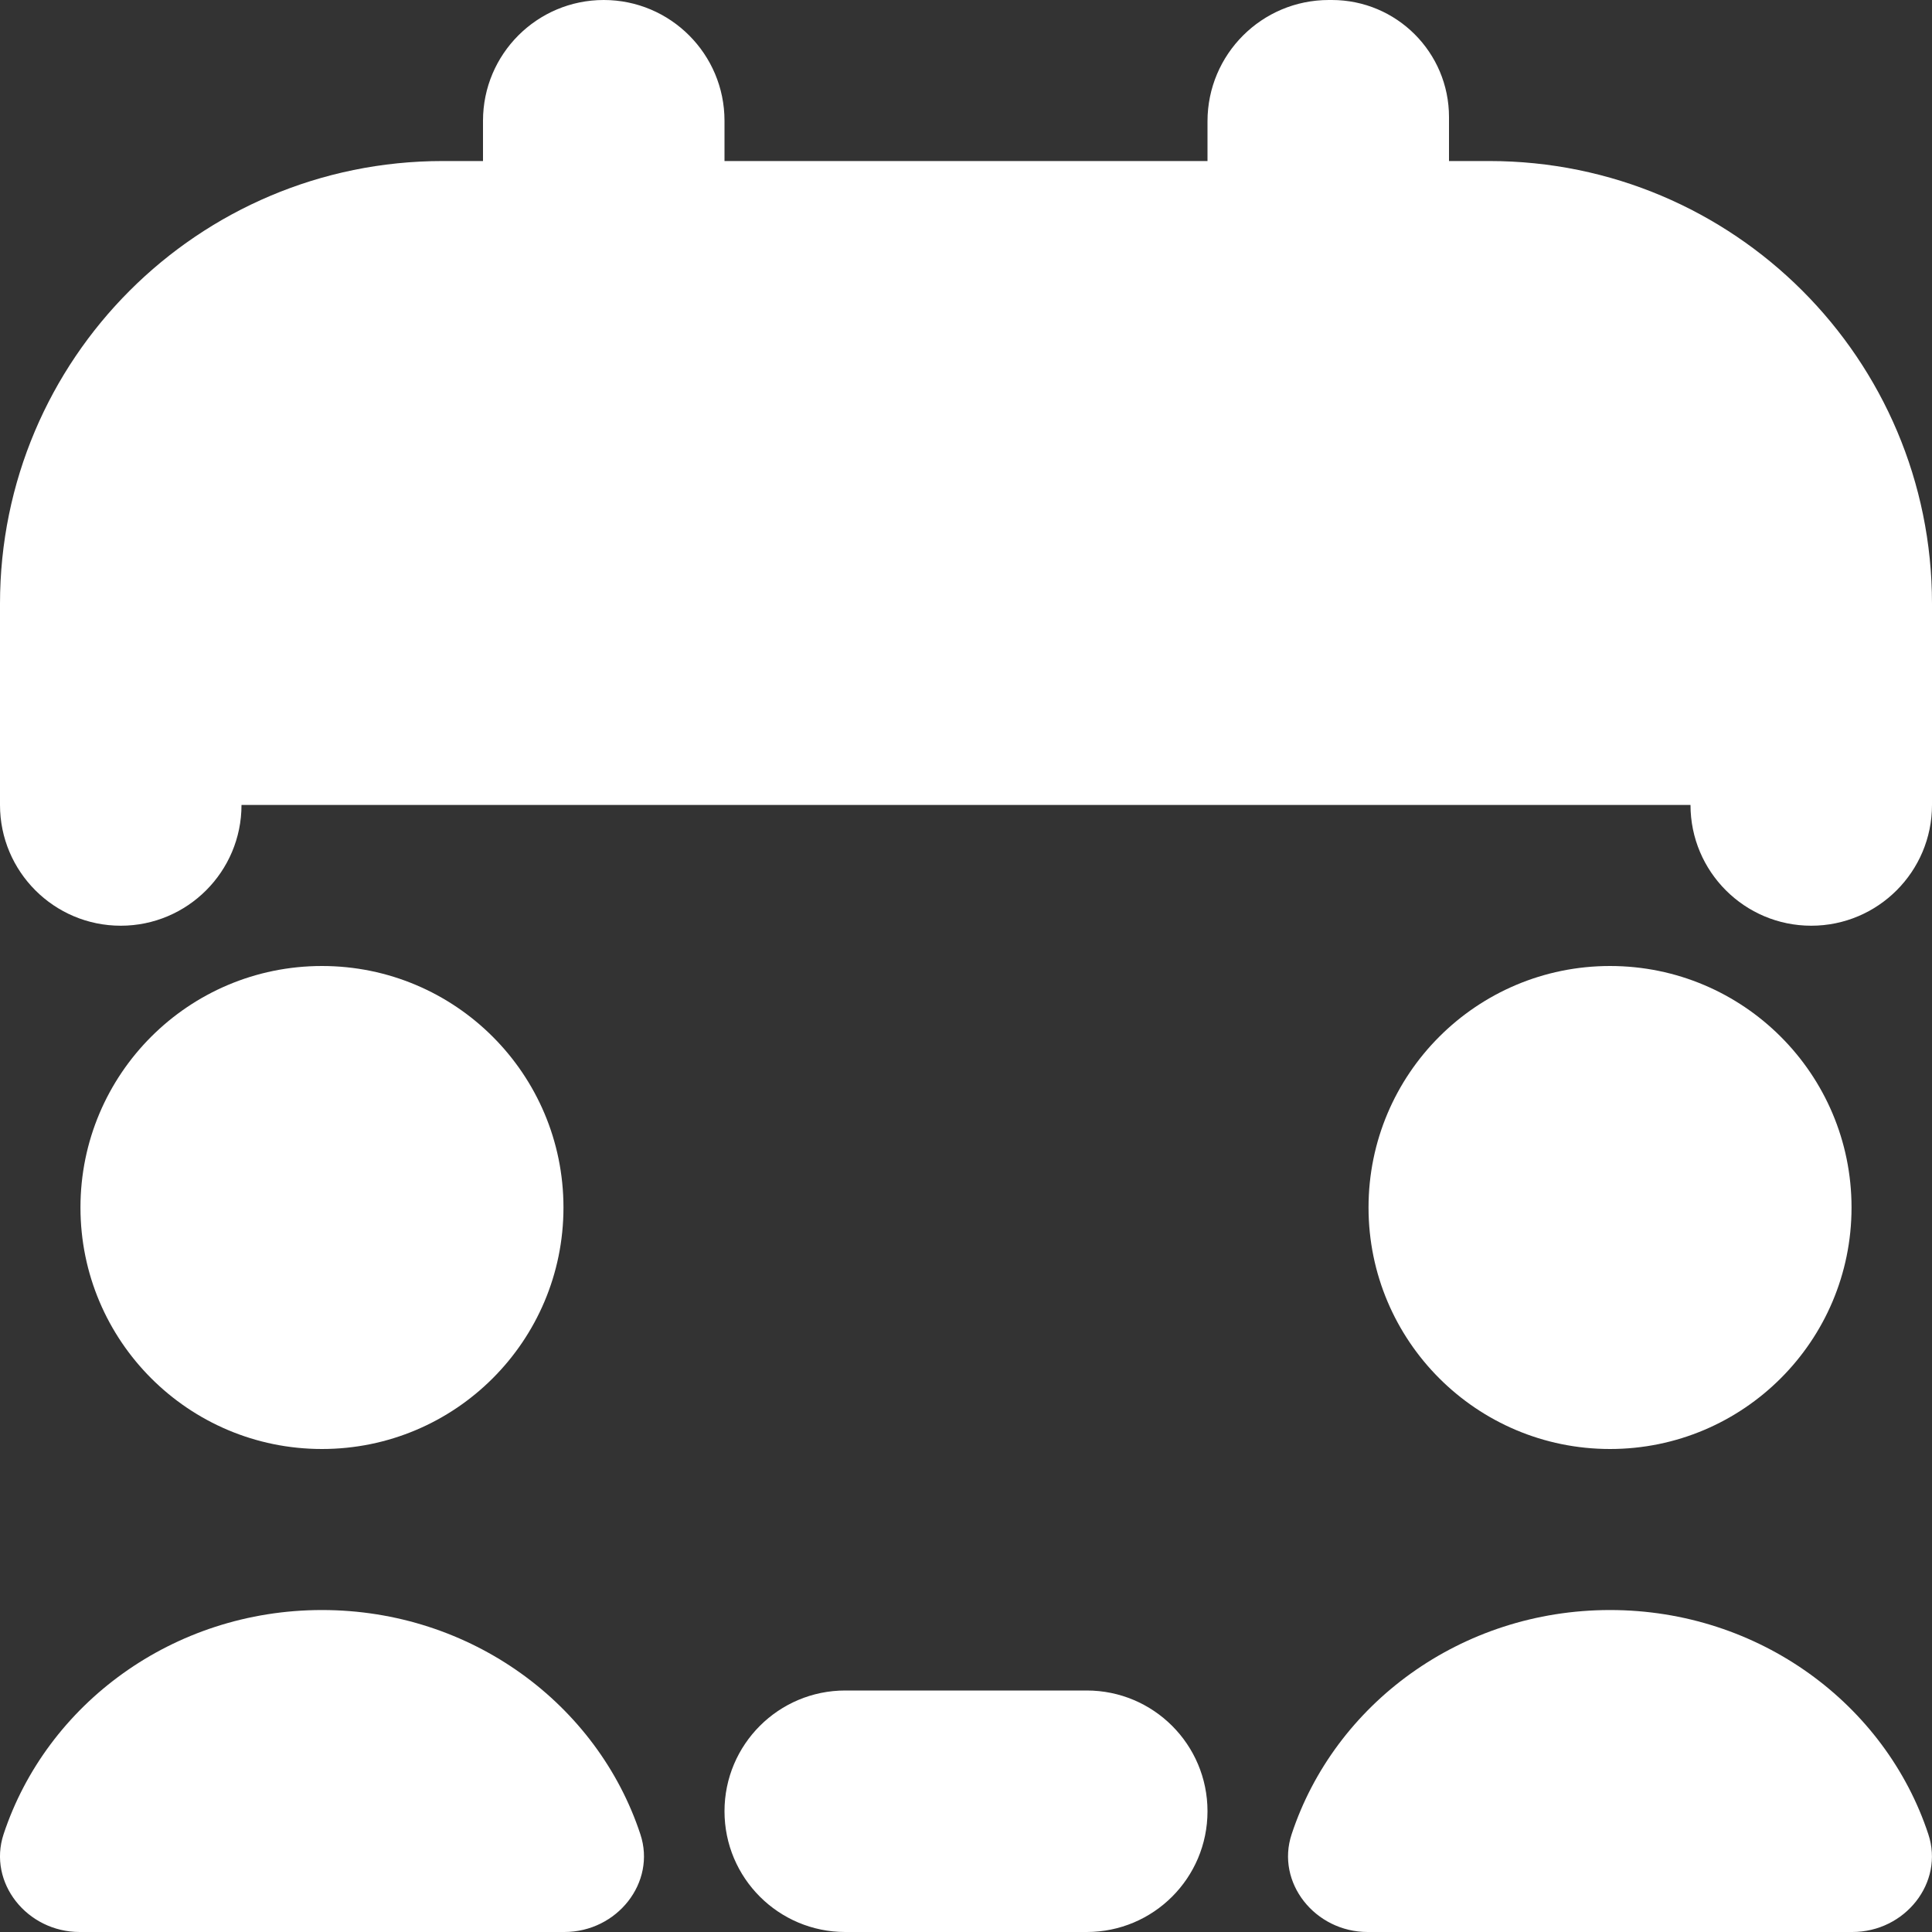 <svg width="20" height="20" viewBox="0 0 20 20" fill="none" xmlns="http://www.w3.org/2000/svg">
<rect x="0" y="0" width="20" height="20" fill="#333333" stroke="none"/>
<g clip-path="url(#clip0_234_4900)">
<path d="M6.629 18.988C6.795 19.488 6.388 20 5.842 20H0.825C0.279 20 -0.128 19.489 0.037 18.988C0.482 17.642 1.79 16.667 3.333 16.667C4.877 16.667 6.185 17.642 6.629 18.988ZM16.667 16.667C15.123 16.667 13.815 17.642 13.371 18.988C13.205 19.488 13.613 20 14.158 20H19.175C19.721 20 20.128 19.489 19.962 18.988C19.518 17.642 18.21 16.667 16.667 16.667ZM16.667 15C18.047 15 19.167 13.881 19.167 12.5C19.167 11.119 18.047 10 16.667 10C15.286 10 14.167 11.119 14.167 12.5C14.167 13.881 15.286 15 16.667 15ZM3.333 15C4.714 15 5.833 13.881 5.833 12.5C5.833 11.119 4.714 10 3.333 10C1.952 10 0.833 11.119 0.833 12.5C0.833 13.881 1.952 15 3.333 15ZM11.25 17.5H8.75C8.06 17.5 7.5 18.059 7.5 18.75C7.5 19.441 8.06 20 8.75 20H11.25C11.94 20 12.5 19.441 12.5 18.75C12.5 18.059 11.94 17.5 11.25 17.5ZM15.417 1.667H15V1.212C15 0.542 14.457 0 13.787 0H13.756C13.062 0 12.5 0.562 12.5 1.256V1.667H7.5V1.25C7.5 0.56 6.94 0 6.25 0C5.56 0 5 0.56 5 1.25V1.667H4.583C2.052 1.667 0 3.718 0 6.25V8.333C0 9.023 0.56 9.583 1.25 9.583C1.94 9.583 2.5 9.023 2.5 8.333H17.5C17.5 9.023 18.06 9.583 18.75 9.583C19.44 9.583 20 9.023 20 8.333V6.25C20 3.718 17.948 1.667 15.417 1.667Z" fill="white"/>
</g>
<defs>
<clipPath id="clip0_234_4900">
<rect width="20" height="20" fill="white"/>
</clipPath>
</defs>
</svg>
